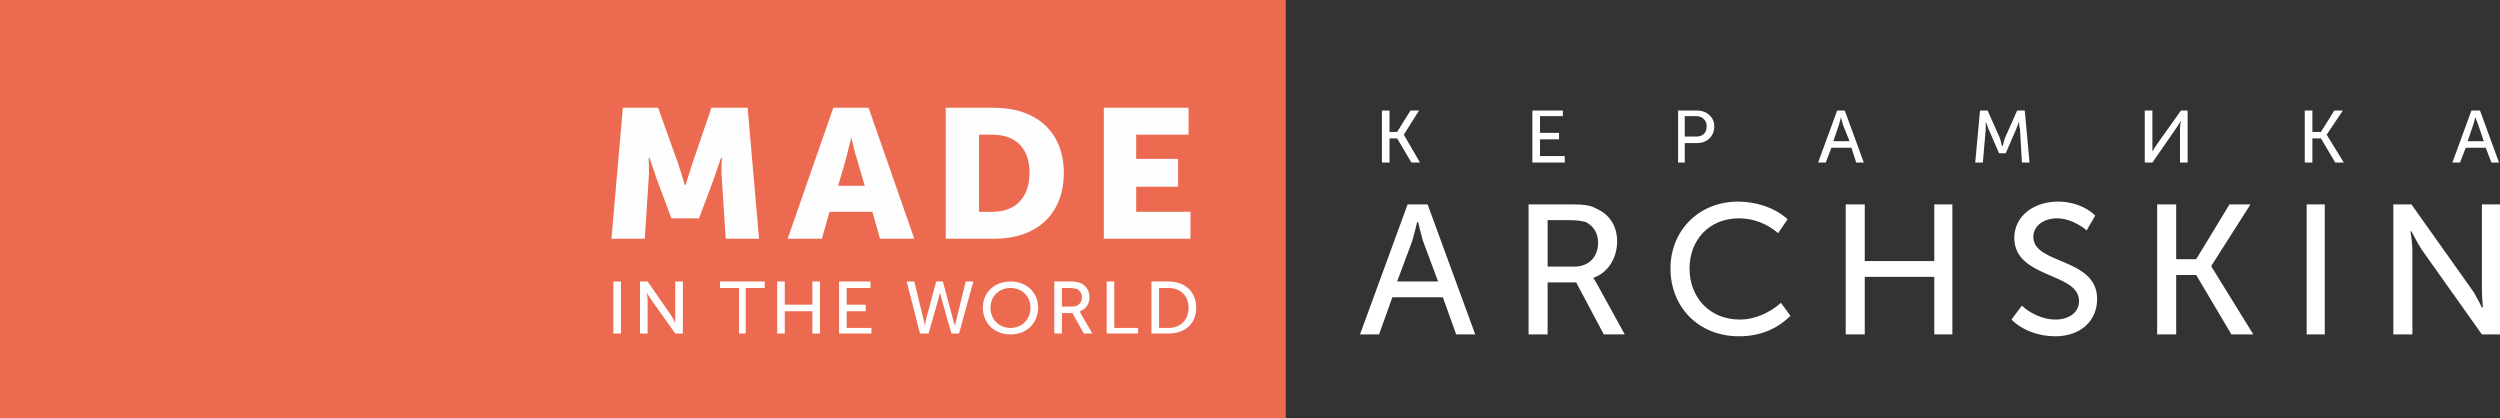 <svg width="305" height="51" viewBox="0 0 305 51" fill="none" xmlns="http://www.w3.org/2000/svg">
<rect x="0" y="0" width="305" height="51" fill="#333333" stroke="none"/>
<g clip-path="url(#clip0_596_1280)">
<path fill-rule="evenodd" clip-rule="evenodd" d="M0 51H156.857V0H0V51Z" fill="#EC6A4F"/>
<path fill-rule="evenodd" clip-rule="evenodd" d="M74.827 40.687H75.757V34.34H74.827V40.687ZM78.081 40.687H79.01V36.606C79.01 36.267 78.894 35.7 78.894 35.7C78.894 35.7 79.242 36.267 79.475 36.606L82.379 40.687H83.309V34.34H82.379V38.533C82.379 38.873 82.379 39.44 82.379 39.44C82.379 39.44 82.147 38.873 81.915 38.533L79.01 34.34H78.081V40.687ZM90.164 40.687H90.978V35.133H93.301V34.34H87.841V35.133H90.164V40.687ZM94.812 40.687H95.741V37.967H99.111V40.687H100.04V34.34H99.111V37.173H95.741V34.34H94.812V40.687ZM102.364 40.687H106.315V40.007H103.294V37.967H105.618V37.173H103.294V35.133H106.199V34.34H102.364V40.687ZM112.24 40.687H113.286L114.448 36.606C114.564 36.153 114.68 35.7 114.68 35.7C114.68 35.7 114.797 36.153 114.913 36.606L116.075 40.687H117.004L118.747 34.34H117.818L116.656 39.1C116.54 39.44 116.54 39.78 116.54 39.78C116.54 39.78 116.423 39.44 116.307 39.1L115.029 34.34H114.216L112.938 39.1C112.938 39.44 112.821 39.78 112.821 39.78C112.821 39.78 112.821 39.44 112.705 39.1L111.543 34.34H110.614L112.24 40.687ZM119.909 37.513C119.909 39.44 121.303 40.8 123.279 40.8C125.254 40.8 126.648 39.44 126.648 37.513C126.648 35.7 125.254 34.34 123.279 34.34C121.303 34.34 119.909 35.7 119.909 37.513ZM120.839 37.513C120.839 36.153 121.884 35.133 123.279 35.133C124.673 35.133 125.719 36.153 125.719 37.513C125.719 38.986 124.673 40.007 123.279 40.007C121.884 40.007 120.839 38.986 120.839 37.513ZM128.623 40.687H129.553V38.193H130.831L132.225 40.687H133.271L131.877 38.306C131.76 38.08 131.76 37.967 131.76 37.967C132.458 37.74 132.922 37.06 132.922 36.267C132.922 35.473 132.458 34.793 131.877 34.566C131.644 34.453 131.296 34.34 130.599 34.34H128.623V40.687ZM129.553 37.4V35.133H130.599C130.947 35.133 131.18 35.246 131.412 35.246C131.76 35.473 131.993 35.813 131.993 36.267C131.993 36.947 131.528 37.4 130.831 37.4H129.553ZM135.014 40.687H138.848V40.007H135.943V34.34H135.014V40.687ZM140.475 40.687H142.566C144.541 40.687 145.936 39.553 145.936 37.513C145.936 35.587 144.541 34.34 142.566 34.34H140.475V40.687ZM141.404 40.007V35.133H142.566C143.96 35.133 145.006 36.04 145.006 37.513C145.006 39.1 143.96 40.007 142.566 40.007H141.404Z" fill="#FEFEFE"/>
<path fill-rule="evenodd" clip-rule="evenodd" d="M74.595 29.127H78.661L79.126 21.986C79.242 20.74 79.126 19.267 79.126 19.267H79.242C79.242 19.267 79.823 20.966 80.172 21.986L81.915 26.633H85.284L87.027 21.986C87.376 20.966 87.957 19.267 87.957 19.267H88.073C88.073 19.267 87.957 20.74 88.073 21.986L88.538 29.127H92.604L91.21 13.146H86.795L84.471 19.947C84.122 20.966 83.658 22.553 83.658 22.553H83.541C83.541 22.553 83.077 20.966 82.728 19.947L80.288 13.146H75.989L74.595 29.127ZM96.09 29.127H100.273L101.202 25.84H106.431L107.36 29.127H111.543L105.966 13.146H101.667L96.09 29.127ZM102.248 22.666L103.178 19.493C103.41 18.473 103.875 16.773 103.875 16.773C103.875 16.773 104.223 18.473 104.572 19.493L105.501 22.666H102.248ZM115.378 29.127H121.303C126.416 29.127 129.785 26.18 129.785 21.08C129.785 16.093 126.416 13.146 121.303 13.146H115.378V29.127ZM119.444 25.84V16.433H121.071C123.859 16.433 125.602 18.02 125.602 21.08C125.602 24.14 123.859 25.84 121.071 25.84H119.444ZM134.665 29.127H145.239V25.84H138.616V22.78H143.728V19.38H138.616V16.433H145.006V13.146H134.665V29.127Z" fill="#FEFEFE"/>
<path fill-rule="evenodd" clip-rule="evenodd" d="M165.92 40.8H168.244L169.87 36.267H176.028L177.655 40.8H179.979L174.169 24.934H171.729L165.92 40.8ZM170.451 34.34L172.31 29.354C172.543 28.56 172.891 27.087 172.891 27.087H173.008C173.008 27.087 173.356 28.56 173.588 29.354L175.448 34.34H170.451ZM186.486 40.8H188.809V34.454H192.295L195.665 40.8H198.221L194.851 34.68C194.503 34.114 194.387 33.887 194.387 33.887C196.129 33.32 197.291 31.507 197.291 29.467C197.291 27.427 196.246 26.067 194.619 25.387C194.038 25.047 193.225 24.934 191.598 24.934H186.486V40.8ZM188.809 32.527V26.86H191.482C192.528 26.86 192.992 26.974 193.457 27.087C194.387 27.54 194.968 28.447 194.968 29.58C194.968 31.394 193.806 32.527 192.063 32.527H188.809ZM203.798 32.754C203.798 37.4 207.168 41.027 212.164 41.027C215.068 41.027 217.044 39.894 218.438 38.534L217.276 36.947C215.882 38.194 214.023 38.987 212.28 38.987C208.446 38.987 206.122 36.154 206.122 32.754C206.122 29.354 208.446 26.634 212.164 26.634C213.907 26.634 215.649 27.314 216.928 28.447L218.089 26.747C216.463 25.274 214.139 24.594 212.048 24.594C207.284 24.594 203.798 28.107 203.798 32.754ZM225.177 40.8H227.501V33.774H235.983V40.8H238.19V24.934H235.983V31.847H227.501V24.934H225.177V40.8ZM245.394 38.987C246.788 40.347 248.764 41.027 250.739 41.027C253.992 41.027 255.851 38.987 255.851 36.494C255.851 31.394 248.067 32.3 248.067 28.9C248.067 27.54 249.345 26.634 250.971 26.634C252.249 26.634 253.644 27.314 254.573 28.107L255.619 26.294C254.457 25.16 252.714 24.594 251.088 24.594C248.067 24.594 245.743 26.407 245.743 29.014C245.743 34 253.644 33.207 253.644 36.72C253.644 38.08 252.482 38.987 250.739 38.987C249.228 38.987 247.602 38.194 246.672 37.287L245.394 38.987ZM263.171 40.8H265.495V33.547H267.935L272.234 40.8H274.907L269.794 32.527V32.414L274.558 24.934H272.002L267.935 31.62H265.495V24.934H263.171V40.8ZM281.413 40.8H283.621V24.934H281.413V40.8ZM291.987 40.8H294.31V30.487C294.31 29.58 294.078 28.22 294.078 28.22H294.194C294.194 28.22 294.891 29.58 295.472 30.487L302.792 40.8H305V24.934H302.792V35.247C302.792 36.154 302.908 37.514 302.908 37.514H302.792C302.792 37.514 302.095 36.04 301.514 35.247L294.194 24.934H291.987V40.8Z" fill="white"/>
<path fill-rule="evenodd" clip-rule="evenodd" d="M168.593 19.833H169.522V16.886H170.452L172.195 19.833H173.24L171.265 16.433L173.124 13.486H172.078L170.452 16.093H169.522V13.486H168.593V19.833ZM186.951 19.833H190.901V19.04H187.88V17H190.204V16.206H187.88V14.166H190.669V13.486H186.951V19.833ZM204.728 19.833H205.541V17.453H207.052C208.214 17.453 209.143 16.66 209.143 15.413C209.143 14.28 208.214 13.486 207.052 13.486H204.728V19.833ZM205.541 16.66V14.166H206.936C207.749 14.166 208.214 14.733 208.214 15.413C208.214 16.206 207.749 16.66 206.936 16.66H205.541ZM221.808 19.833H222.738L223.435 18.02H225.875L226.456 19.833H227.385L225.061 13.486H224.132L221.808 19.833ZM223.667 17.226L224.364 15.186C224.48 14.846 224.597 14.28 224.597 14.28C224.597 14.28 224.713 14.846 224.829 15.186L225.642 17.226H223.667ZM240.979 19.833H241.909L242.258 15.753C242.258 15.413 242.258 14.846 242.258 14.846C242.258 14.846 242.49 15.413 242.606 15.753L243.884 18.7H244.698L245.976 15.753C246.092 15.413 246.324 14.846 246.324 14.846C246.324 14.846 246.324 15.413 246.44 15.753L246.673 19.833H247.602L247.021 13.486H246.092L244.581 16.886C244.465 17.226 244.349 17.793 244.349 17.793H244.233C244.233 17.793 244.117 17.226 244 16.886L242.49 13.486H241.56L240.979 19.833ZM261.661 19.833H262.591L265.496 15.64C265.728 15.3 266.077 14.733 266.077 14.733C266.077 14.733 265.96 15.3 265.96 15.64V19.833H266.89V13.486H266.077L263.172 17.566C262.939 17.906 262.591 18.473 262.591 18.473C262.591 18.473 262.591 17.906 262.591 17.566V13.486H261.661V19.833ZM281.181 19.833H282.111V16.886H283.157L284.899 19.833H285.945L283.854 16.433L285.829 13.486H284.783L283.157 16.093H282.111V13.486H281.181V19.833ZM299.191 19.833H300.12L300.818 18.02H303.258L303.955 19.833H304.884L302.56 13.486H301.515L299.191 19.833ZM301.05 17.226L301.747 15.186C301.863 14.846 301.979 14.28 301.979 14.28C301.979 14.28 302.212 14.846 302.328 15.186L303.025 17.226H301.05Z" fill="white"/>
</g>
<defs>
<clipPath id="clip0_596_1280">
<rect width="305" height="51" fill="white"/>
</clipPath>
</defs>
</svg>
